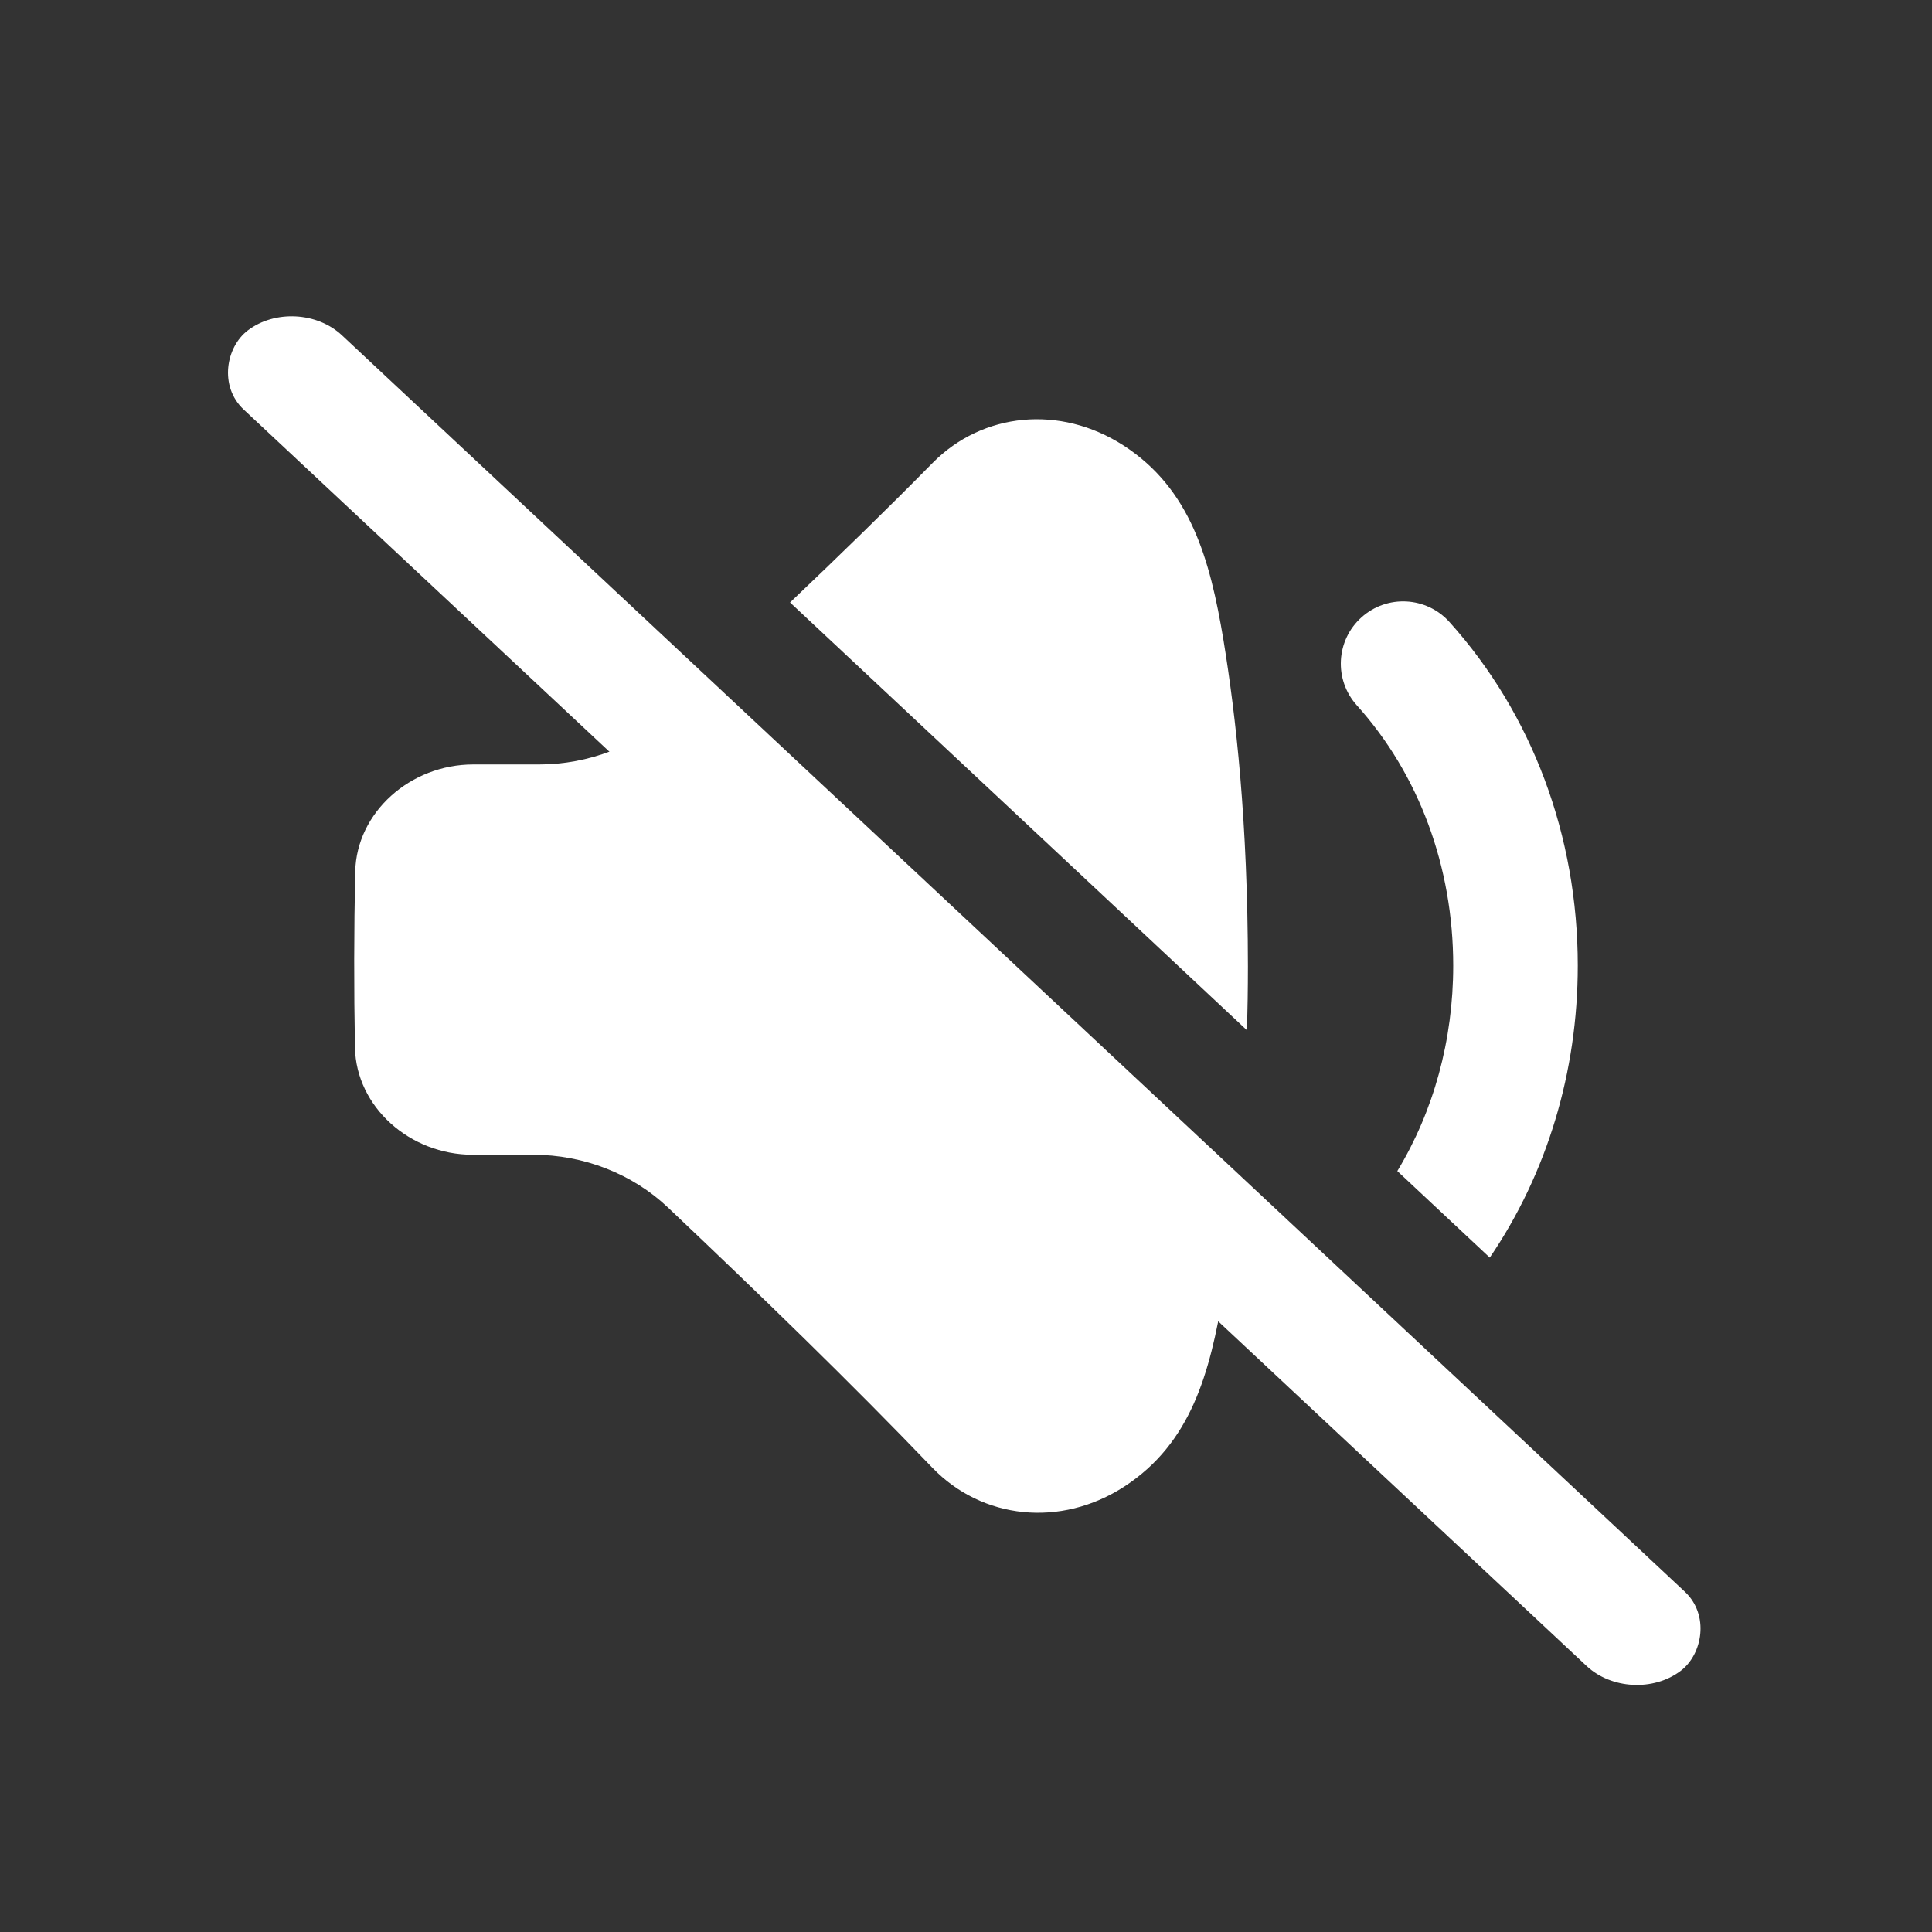 <svg width="60" height="60" viewBox="0 0 60 60" fill="none" xmlns="http://www.w3.org/2000/svg">
<rect x="0" y="0" width="60" height="60" fill="#333333" stroke="none"/>
<path d="M38.422 36.879C38.296 38.122 38.147 39.207 37.992 40.151C37.574 42.651 36.987 44.82 34.915 46.167C32.94 47.448 30.5 47.187 28.954 45.58C26.376 42.893 23.593 40.2 20.749 37.504C19.643 36.455 18.128 35.862 16.561 35.862H14.683C12.724 35.862 11.061 34.372 11.024 32.535C10.99 30.713 10.992 28.889 11.032 27.067C11.074 25.23 12.74 23.741 14.697 23.741H16.74C18.28 23.741 19.769 23.168 20.87 22.15C21.176 21.867 21.479 21.581 21.783 21.298L38.422 36.879ZM28.965 14.375C30.515 12.804 32.924 12.569 34.883 13.829C36.971 15.175 37.574 17.353 37.994 19.866C38.385 22.249 38.751 25.523 38.755 30.008C38.755 30.699 38.744 31.362 38.727 31.997L24.536 18.71C26.057 17.263 27.543 15.819 28.965 14.375Z" fill="white"/>
<path d="M43.067 41.227C42.784 41.151 42.513 41.009 42.28 40.8C42.027 40.572 41.848 40.291 41.745 39.989L43.067 41.227ZM42.28 19.174C43.074 18.459 44.298 18.522 45.013 19.316C47.584 22.172 48.999 25.962 48.999 29.986C48.999 33.298 48.039 36.451 46.266 39.056L43.395 36.368C44.523 34.505 45.131 32.302 45.131 29.986C45.131 26.92 44.068 24.049 42.138 21.905C41.423 21.111 41.486 19.889 42.28 19.174Z" fill="white"/>
<rect width="60.953" height="3.827" rx="1.913" transform="matrix(0.73 0.683 -0.797 0.603 9.223 9.106)" fill="white"/>
</svg>
